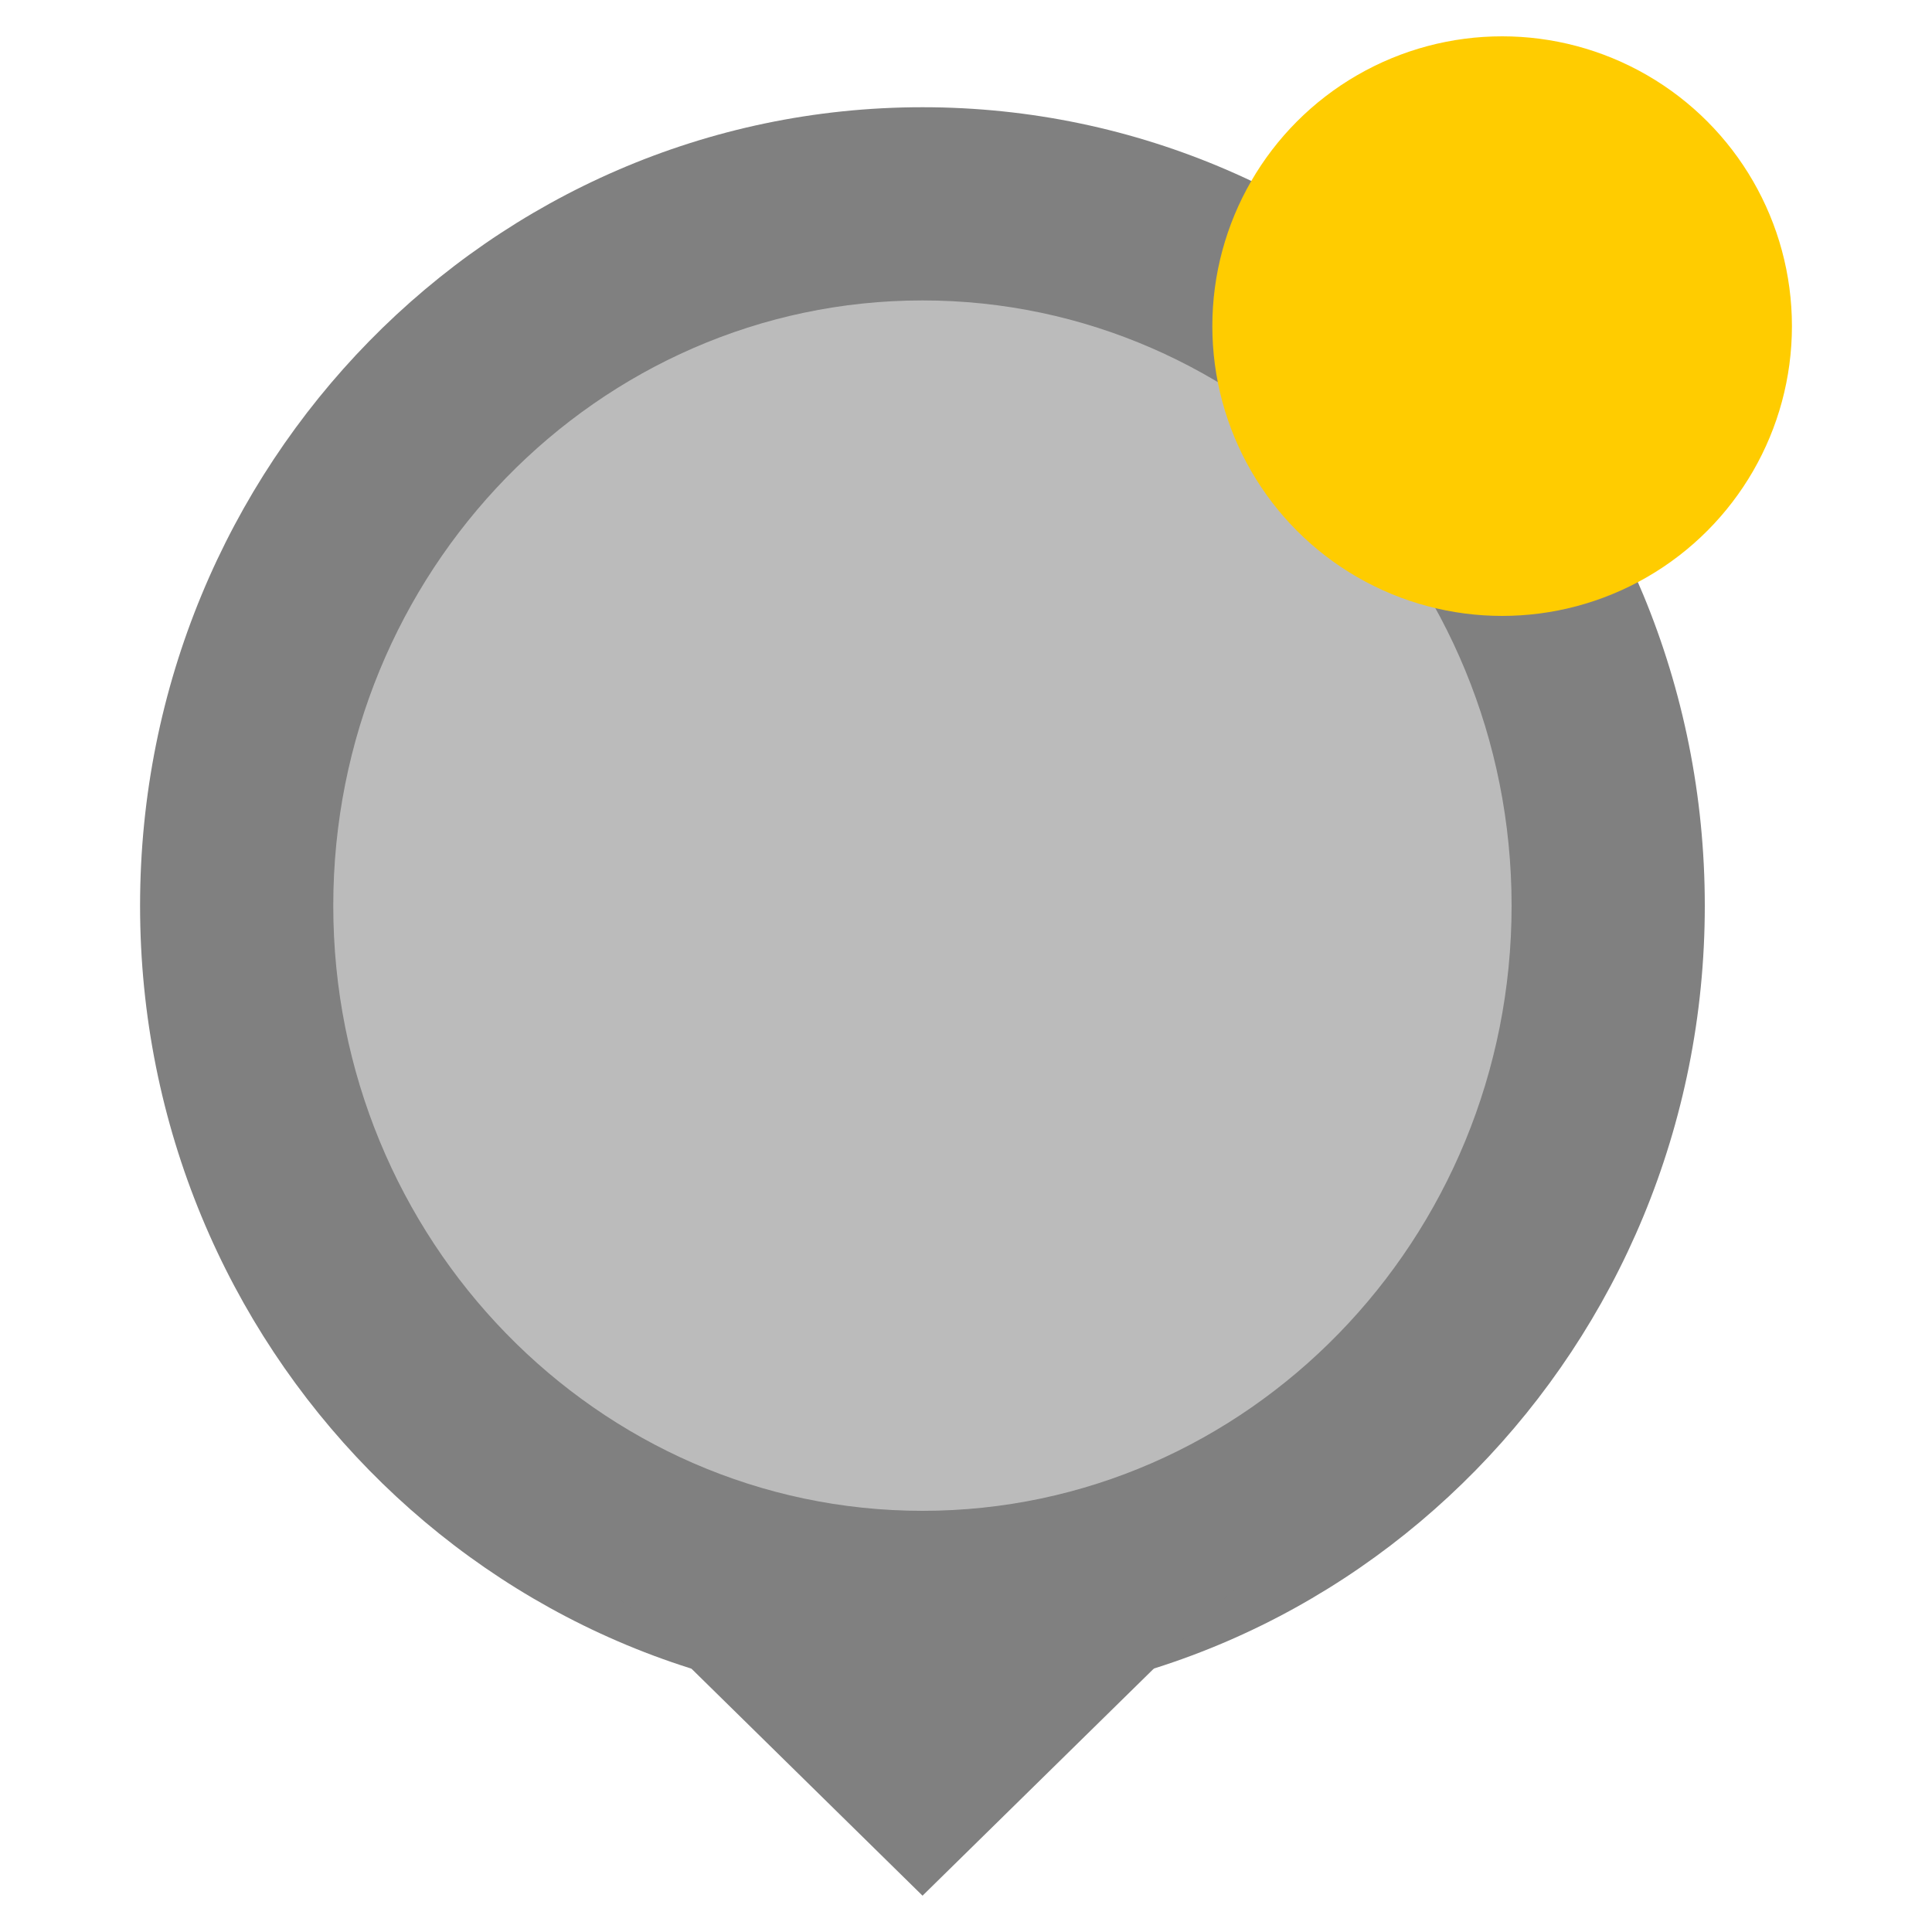 <svg version="1.1" xmlns="http://www.w3.org/2000/svg" xmlns:xlink="http://www.w3.org/1999/xlink" x="0px" y="0px"
	 width="10px" height="10px" viewBox="0 0 10 10" enable-background="new 0 0 10 10" xml:space="preserve">
		<path fill="#BBBBBB" d="M4.775,8.32c-1.958,0-3.55-1.63-3.55-3.632c0-2.003,1.592-3.633,3.55-3.633s3.549,1.63,3.549,3.633
			C8.324,6.69,6.732,8.32,4.775,8.32z"/>
		<path fill="#808080" d="M4.775,1.555c1.681,0,3.049,1.405,3.049,3.133c0,1.727-1.368,3.132-3.049,3.132
			c-1.682,0-3.05-1.405-3.05-3.132C1.725,2.96,3.093,1.555,4.775,1.555 M4.775,0.555c-2.237,0-4.05,1.851-4.05,4.133
			c0,2.283,1.813,4.132,4.05,4.132s4.049-1.85,4.049-4.132C8.824,2.406,7.012,0.555,4.775,0.555L4.775,0.555z"/>
		<circle fill="#FFCC00" cx="7.775" cy="1.688" r="1.5"/>
	<polygon fill="#808080" points="6.477,8.141 4.775,9.812 3.074,8.141 	"/>
</svg>
